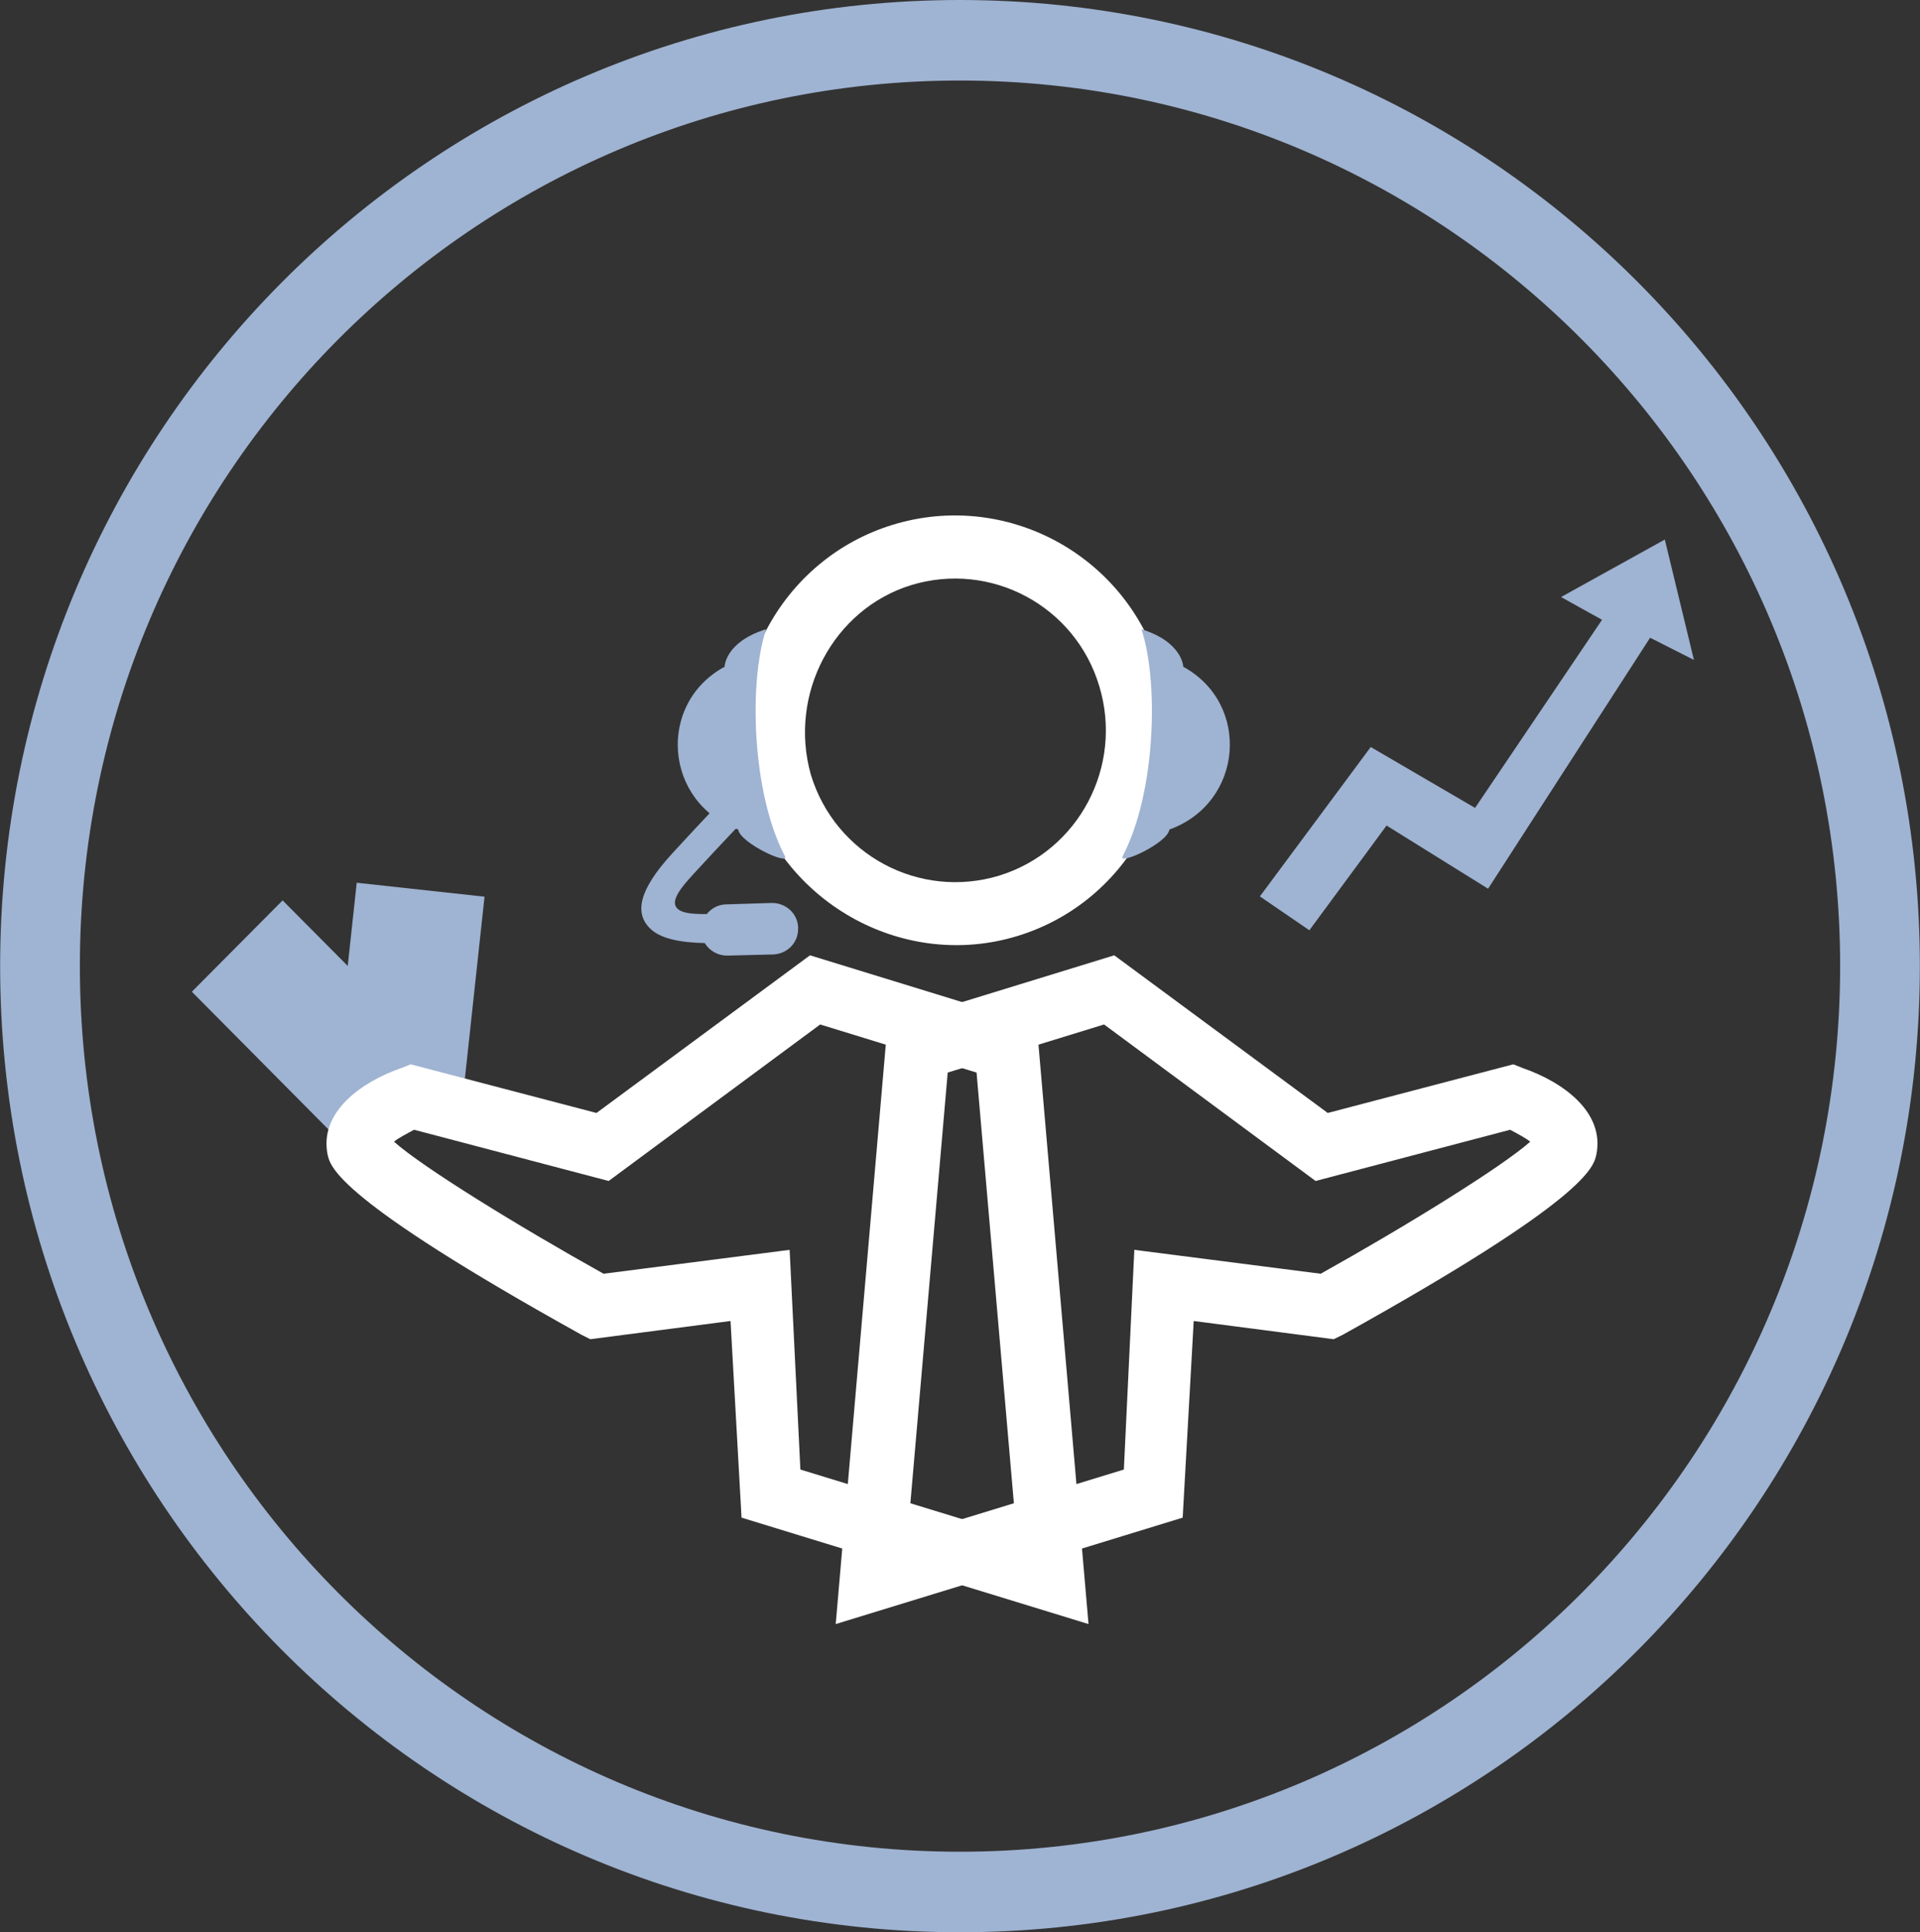 <?xml version="1.0" encoding="utf-8"?>
<!-- Generator: Adobe Illustrator 15.0.0, SVG Export Plug-In . SVG Version: 6.00 Build 0)  -->
<!DOCTYPE svg PUBLIC "-//W3C//DTD SVG 1.1//EN" "http://www.w3.org/Graphics/SVG/1.1/DTD/svg11.dtd">
<svg version="1.1" id="Layer_2" xmlns="http://www.w3.org/2000/svg" xmlns:xlink="http://www.w3.org/1999/xlink" x="0px" y="0px"
	 width="460.98px" height="463.81px" viewBox="0 0 460.98 463.81" enable-background="new 0 0 460.98 463.81" xml:space="preserve">
<rect x="0" y="0" width="460.98" height="463.81" fill="#333333" stroke="none"/>
<g>
	<polygon fill-rule="evenodd" clip-rule="evenodd" fill="#9FB3D2" points="46.063,238.05 67.855,216.125 106.077,254.583 
		84.218,276.508 	"/>
	<polygon fill-rule="evenodd" clip-rule="evenodd" fill="#9FB3D2" points="85.644,211.888 116.332,215.236 110.49,269.337 
		79.805,265.921 	"/>
	<polygon fill="#9FB3D2" points="399.712,129.511 406.703,158.405 396.18,153.078 357.279,213.324 332.904,198.16 314.371,223.298 
		302.489,215.169 329.104,179.308 354.155,193.925 384.639,148.773 374.794,143.308 	"/>
	<path fill-rule="evenodd" clip-rule="evenodd" fill="#FFFFFF" d="M200.651,389.831l83.305-25.546l2.647-47.201l33.606,4.373
		l2.104-1.026c59.066-32.786,60.287-40.37,60.967-43.307c2.036-10.177-8.011-17.419-17.721-20.767l-2.239-0.886l-44.538,11.679
		l-51.258-37.84l-54.447,16.734L200.651,389.831z M269.833,352.74l-51.937,15.918l9.642-111.206l37.543-11.544l50.784,37.568
		l46.709-12.295c1.899,1.025,3.733,1.979,4.82,2.868c-6.857,6.079-29.738,20.22-50.309,31.694l-44.74-5.737L269.833,352.74z
		 M244.308,224.666c27.021-8.268,42.296-37.162,34.08-64.417c-8.283-27.185-36.933-42.556-64.022-34.29
		c-27.021,8.265-42.362,37.161-34.081,64.414C188.839,217.492,217.557,232.859,244.308,224.666L244.308,224.666z M218.777,140.442
		c19.146-5.809,39.38,4.983,45.15,24.247c5.837,19.266-4.957,39.618-24.033,45.492c-19.146,5.809-39.377-4.985-45.218-24.247
		C189.245,166.604,200.042,146.246,218.777,140.442L218.777,140.442z"/>
	<path fill-rule="evenodd" clip-rule="evenodd" fill="#FFFFFF" d="M261.347,389.831l-83.305-25.546l-2.645-47.201l-33.677,4.373
		l-2.036-1.026c-59.066-32.786-60.354-40.37-61.033-43.307c-2.036-10.177,8.077-17.419,17.719-20.767l2.239-0.886l44.606,11.679
		l51.258-37.84l54.45,16.734L261.347,389.831z M192.165,352.74l51.938,15.918l-9.639-111.206l-37.546-11.544l-50.784,37.568
		l-46.709-12.295c-1.9,1.025-3.8,1.979-4.818,2.868c6.789,6.079,29.736,20.22,50.307,31.694l44.672-5.737L192.165,352.74z"/>
	<path fill-rule="evenodd" clip-rule="evenodd" fill="#9FB3D2" d="M230.456,0c127.297,0,230.492,103.827,230.492,231.904
		S357.753,463.809,230.456,463.809S0.032,359.982,0.032,231.905S103.159,0,230.456,0L230.456,0z M230.456,19.331
		c116.705,0,211.349,95.152,211.349,212.574c0,117.419-94.644,212.571-211.349,212.571c-116.637,0-211.279-95.152-211.279-212.571
		C19.177,114.483,113.819,19.331,230.456,19.331L230.456,19.331z"/>
	<path fill-rule="evenodd" clip-rule="evenodd" fill="#9FB3D2" d="M274.043,151.029c4.208,12.566,3.464,39.275-4.48,54.44
		c-1.358,2.459,10.794-3.073,11.202-6.353c17.788-6.422,19.62-30.193,3.326-39.071C284.091,160.045,283.956,154.101,274.043,151.029
		L274.043,151.029z"/>
	<path fill-rule="evenodd" clip-rule="evenodd" fill="#9FB3D2" d="M183.95,151.029c-4.21,12.566-3.461,39.275,4.481,54.44
		c1.358,2.459-10.729-3.073-11.202-6.353c-17.786-6.422-19.62-30.193-3.26-39.071C173.97,160.045,174.04,154.101,183.95,151.029
		L183.95,151.029z"/>
	<path fill="#9FB3D2" d="M180.079,195.359c0,0-6.109,6.285-13.373,14.21c-3.189,3.55-8.691,9.222,0.068,9.767
		c0.882,0.068,1.834,0.068,2.918,0.068c1.088-1.367,2.785-2.322,4.688-2.322l10.862-0.342c3.395-0.068,6.245,2.527,6.379,5.807
		v0.342c0.071,3.348-2.579,6.079-5.974,6.216l-10.863,0.271c-2.375,0.071-4.479-1.16-5.567-3.003
		c-6.11-0.137-10.523-1.094-12.966-3.348c-4.073-3.758-2.852-9.428,5.092-18.103c7.129-7.786,13.441-14.345,13.441-14.413
		L180.079,195.359z"/>
</g>
</svg>
